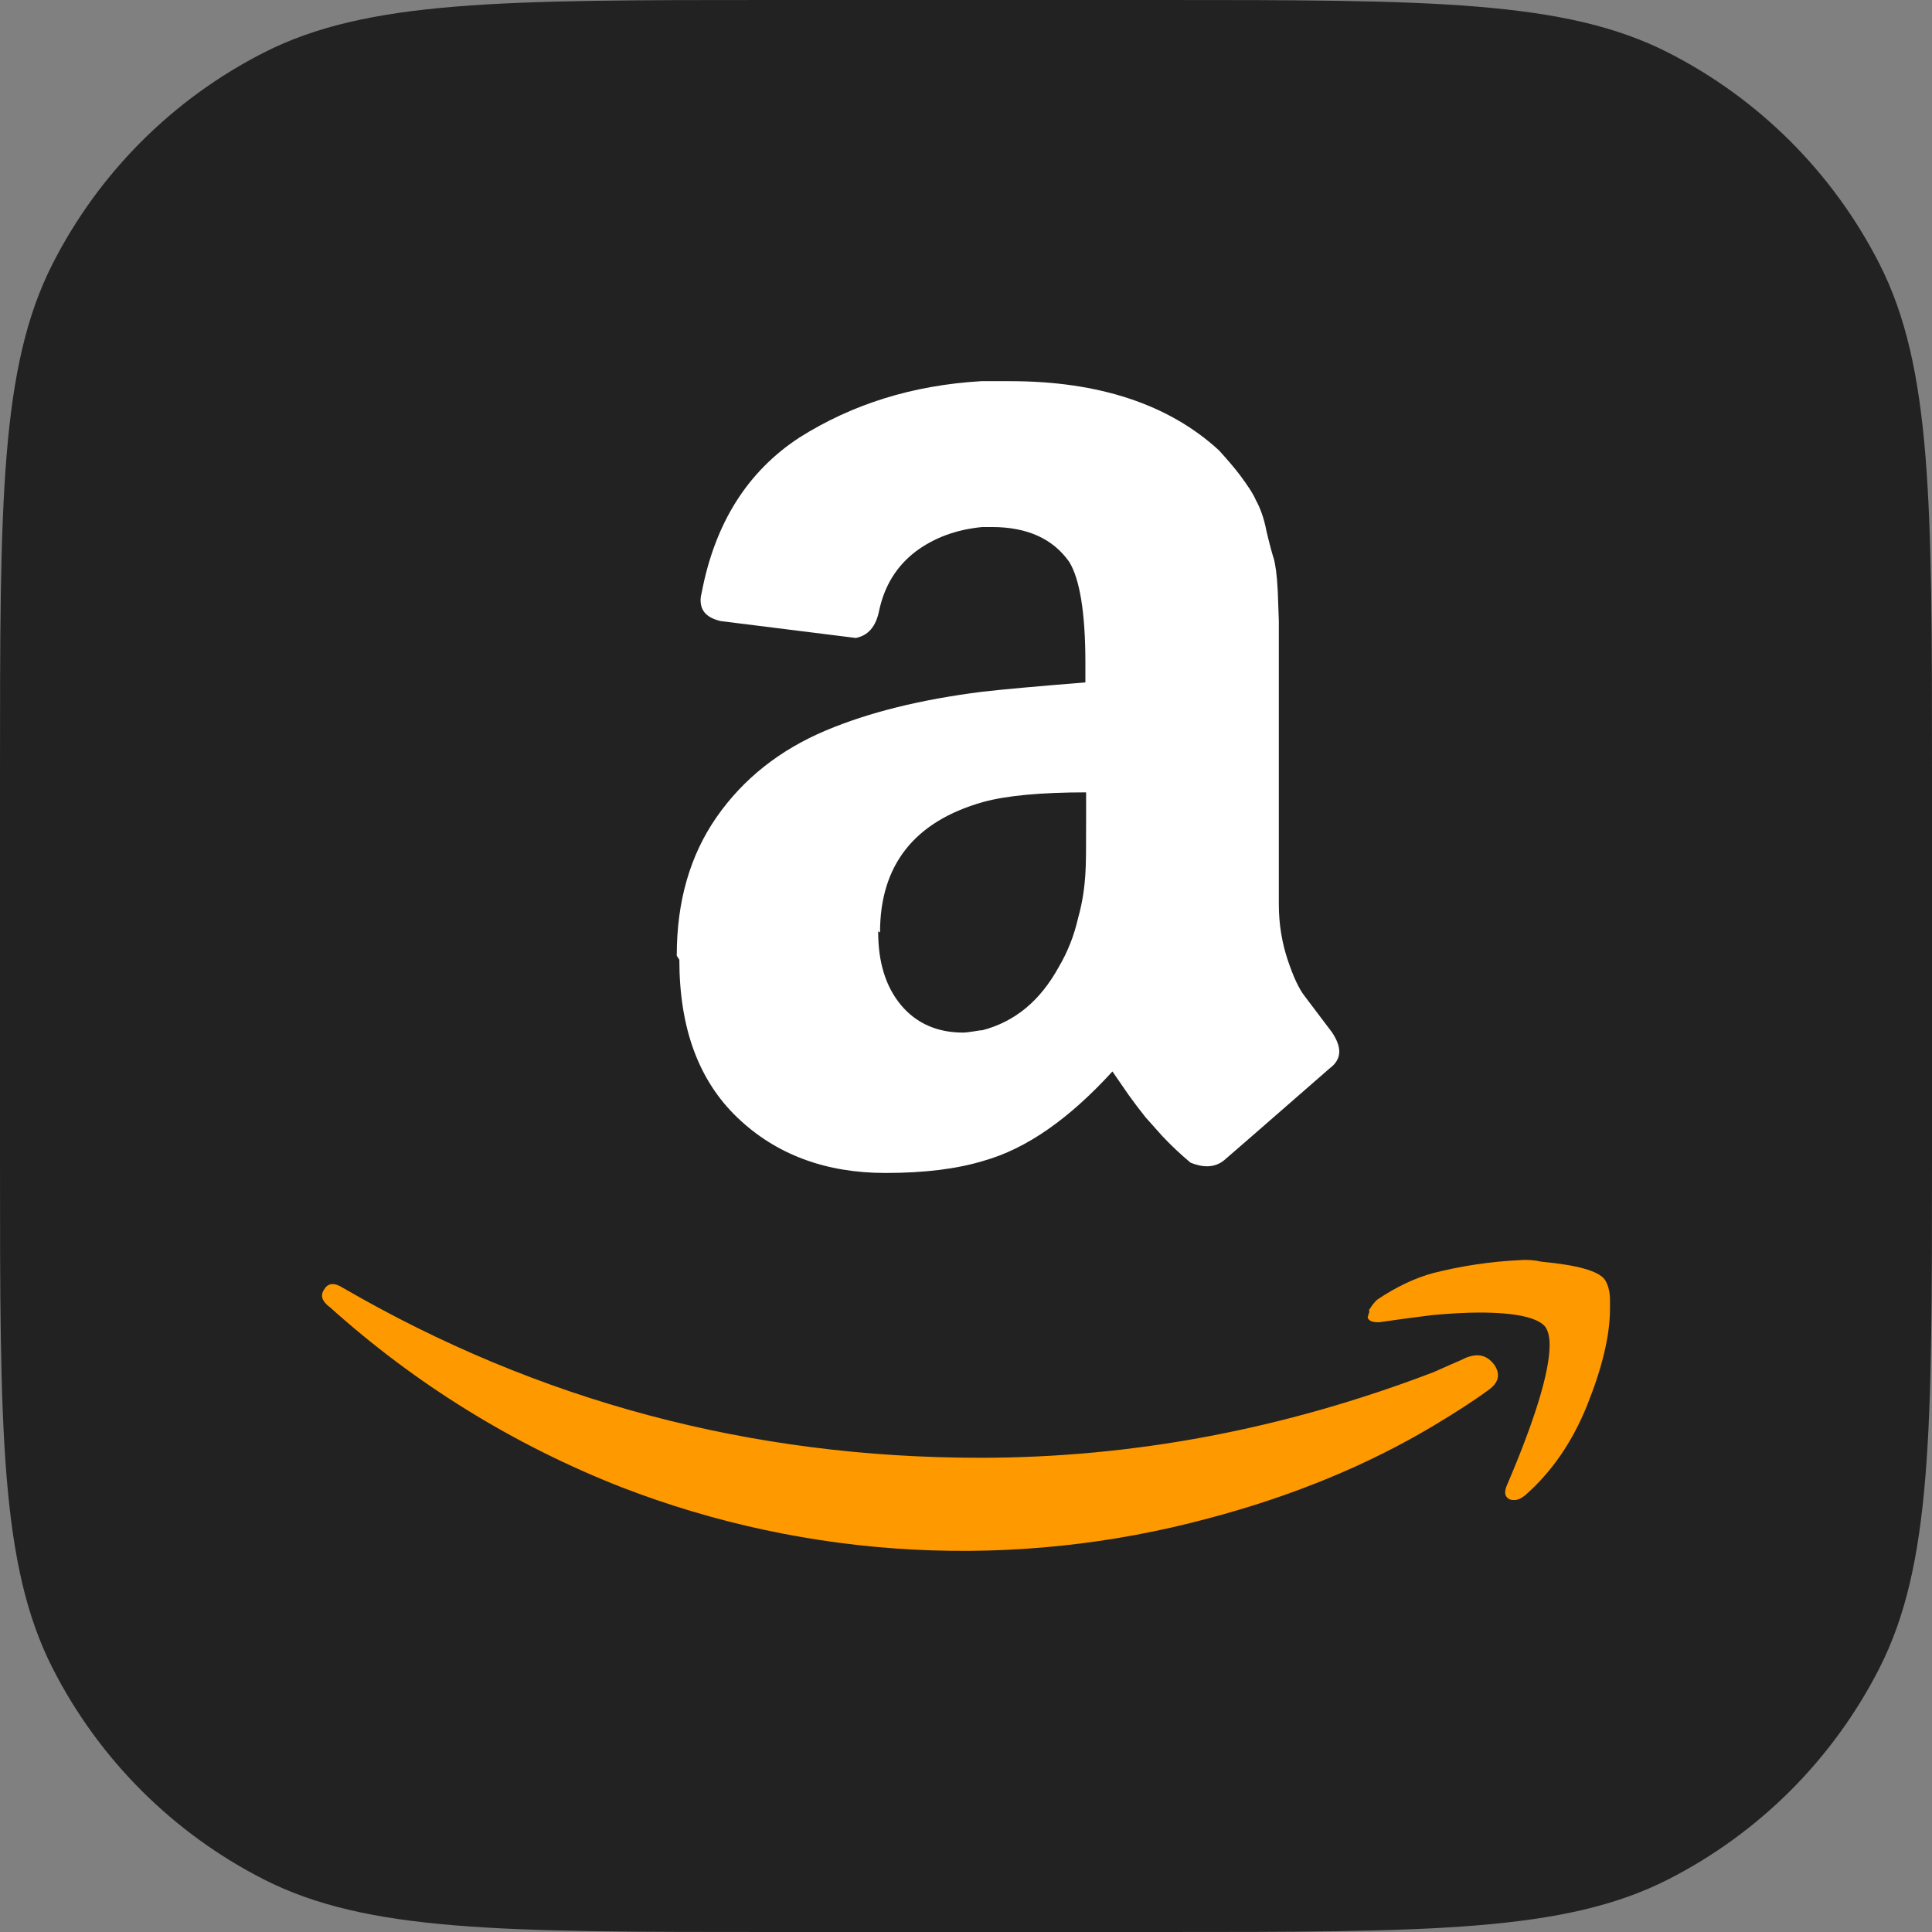 <svg width="24" height="24" viewBox="0 0 24 24" fill="none" xmlns="http://www.w3.org/2000/svg">
<rect x="0" y="0" width="24" height="24" fill="#808080" stroke="none"/>
<g clip-path="url(#clip0_1428_79913)">
<path d="M0 9.6C0 6.24 0 4.56 0.654 3.276C1.229 2.147 2.147 1.229 3.276 0.654C4.56 0 6.24 0 9.6 0H14.4C17.76 0 19.441 0 20.724 0.654C21.853 1.229 22.771 2.147 23.346 3.276C24 4.56 24 6.24 24 9.6V14.4C24 17.76 24 19.441 23.346 20.724C22.771 21.853 21.853 22.771 20.724 23.346C19.441 24 17.76 24 14.4 24H9.6C6.24 24 4.56 24 3.276 23.346C2.147 22.771 1.229 21.853 0.654 20.724C0 19.441 0 17.76 0 14.4V9.6Z" fill="#222222"/>
<path d="M4.03 16.013C4.078 15.936 4.155 15.931 4.262 15.999C6.686 17.405 9.325 18.109 12.175 18.109C14.077 18.109 15.954 17.754 17.807 17.046L18.017 16.953C18.109 16.913 18.173 16.886 18.212 16.866C18.363 16.807 18.472 16.835 18.562 16.953C18.642 17.069 18.622 17.177 18.482 17.273C18.311 17.399 18.082 17.546 17.811 17.709C16.982 18.204 16.051 18.586 15.021 18.859C12.609 19.511 10.051 19.376 7.721 18.475C6.39 17.953 5.164 17.197 4.101 16.241C4.034 16.192 4 16.141 4 16.095C4 16.063 4.014 16.035 4.034 16.008L4.03 16.013ZM17.017 16.261C17.037 16.221 17.067 16.187 17.105 16.147C17.346 15.985 17.581 15.874 17.805 15.814C18.157 15.725 18.517 15.671 18.879 15.654C18.973 15.646 19.066 15.654 19.153 15.674C19.586 15.714 19.853 15.786 19.934 15.894C19.976 15.954 20 16.046 20 16.154V16.254C20 16.594 19.901 16.994 19.717 17.454C19.532 17.914 19.275 18.286 18.947 18.574C18.898 18.614 18.853 18.634 18.815 18.634C18.795 18.634 18.775 18.634 18.755 18.626C18.695 18.597 18.684 18.546 18.713 18.466C19.073 17.626 19.25 17.037 19.25 16.706C19.25 16.606 19.23 16.526 19.192 16.477C19.095 16.366 18.825 16.305 18.376 16.305C18.214 16.305 18.021 16.316 17.796 16.336C17.554 16.366 17.329 16.396 17.129 16.426C17.069 16.426 17.031 16.417 17.009 16.397C16.989 16.377 16.985 16.365 16.996 16.345C16.996 16.334 17 16.325 17.009 16.303V16.263L17.017 16.261Z" fill="#FF9900"/>
<path d="M8.407 11.868C8.407 11.198 8.571 10.626 8.902 10.15C9.232 9.677 9.682 9.317 10.262 9.073C10.793 8.85 11.433 8.69 12.203 8.593C12.463 8.563 12.892 8.525 13.483 8.477V8.231C13.483 7.611 13.413 7.192 13.283 6.981C13.082 6.694 12.763 6.547 12.323 6.547H12.202C11.882 6.578 11.605 6.678 11.371 6.854C11.138 7.034 10.988 7.274 10.921 7.585C10.881 7.785 10.784 7.895 10.631 7.925L8.951 7.715C8.786 7.675 8.703 7.595 8.703 7.455C8.703 7.424 8.708 7.395 8.718 7.355C8.883 6.495 9.288 5.855 9.931 5.435C10.582 5.024 11.331 4.785 12.191 4.735H12.551C13.651 4.735 14.523 5.024 15.143 5.595C15.233 5.695 15.323 5.795 15.413 5.915C15.493 6.025 15.563 6.124 15.602 6.215C15.652 6.304 15.702 6.435 15.732 6.595C15.772 6.764 15.802 6.875 15.822 6.935C15.842 7.004 15.863 7.135 15.873 7.345C15.879 7.553 15.886 7.673 15.886 7.713V11.233C15.886 11.484 15.926 11.713 15.996 11.924C16.066 12.133 16.136 12.284 16.206 12.373L16.546 12.823C16.606 12.913 16.637 12.993 16.637 13.063C16.637 13.143 16.597 13.213 16.517 13.272C15.717 13.972 15.277 14.352 15.208 14.412C15.098 14.502 14.958 14.512 14.788 14.442C14.665 14.339 14.547 14.228 14.437 14.111L14.231 13.88C14.158 13.789 14.087 13.695 14.019 13.6L13.819 13.31C13.279 13.901 12.751 14.27 12.219 14.42C11.89 14.52 11.491 14.571 10.999 14.571C10.259 14.571 9.639 14.343 9.159 13.882C8.679 13.422 8.439 12.772 8.439 11.922L8.406 11.871L8.407 11.868ZM10.909 11.576C10.909 11.953 11.002 12.256 11.192 12.485C11.382 12.712 11.642 12.827 11.962 12.827C11.992 12.827 12.033 12.822 12.092 12.813C12.152 12.803 12.181 12.798 12.203 12.798C12.612 12.691 12.923 12.429 13.152 12.013C13.262 11.826 13.342 11.626 13.392 11.406C13.452 11.193 13.472 11.013 13.482 10.873C13.492 10.743 13.492 10.513 13.492 10.203V9.843C12.932 9.843 12.503 9.883 12.212 9.963C11.362 10.203 10.932 10.743 10.932 11.583L10.909 11.569V11.576Z" fill="white"/>
</g>
<defs>
<clipPath id="clip0_1428_79913">
<rect width="24" height="24" fill="white"/>
</clipPath>
</defs>
</svg>
